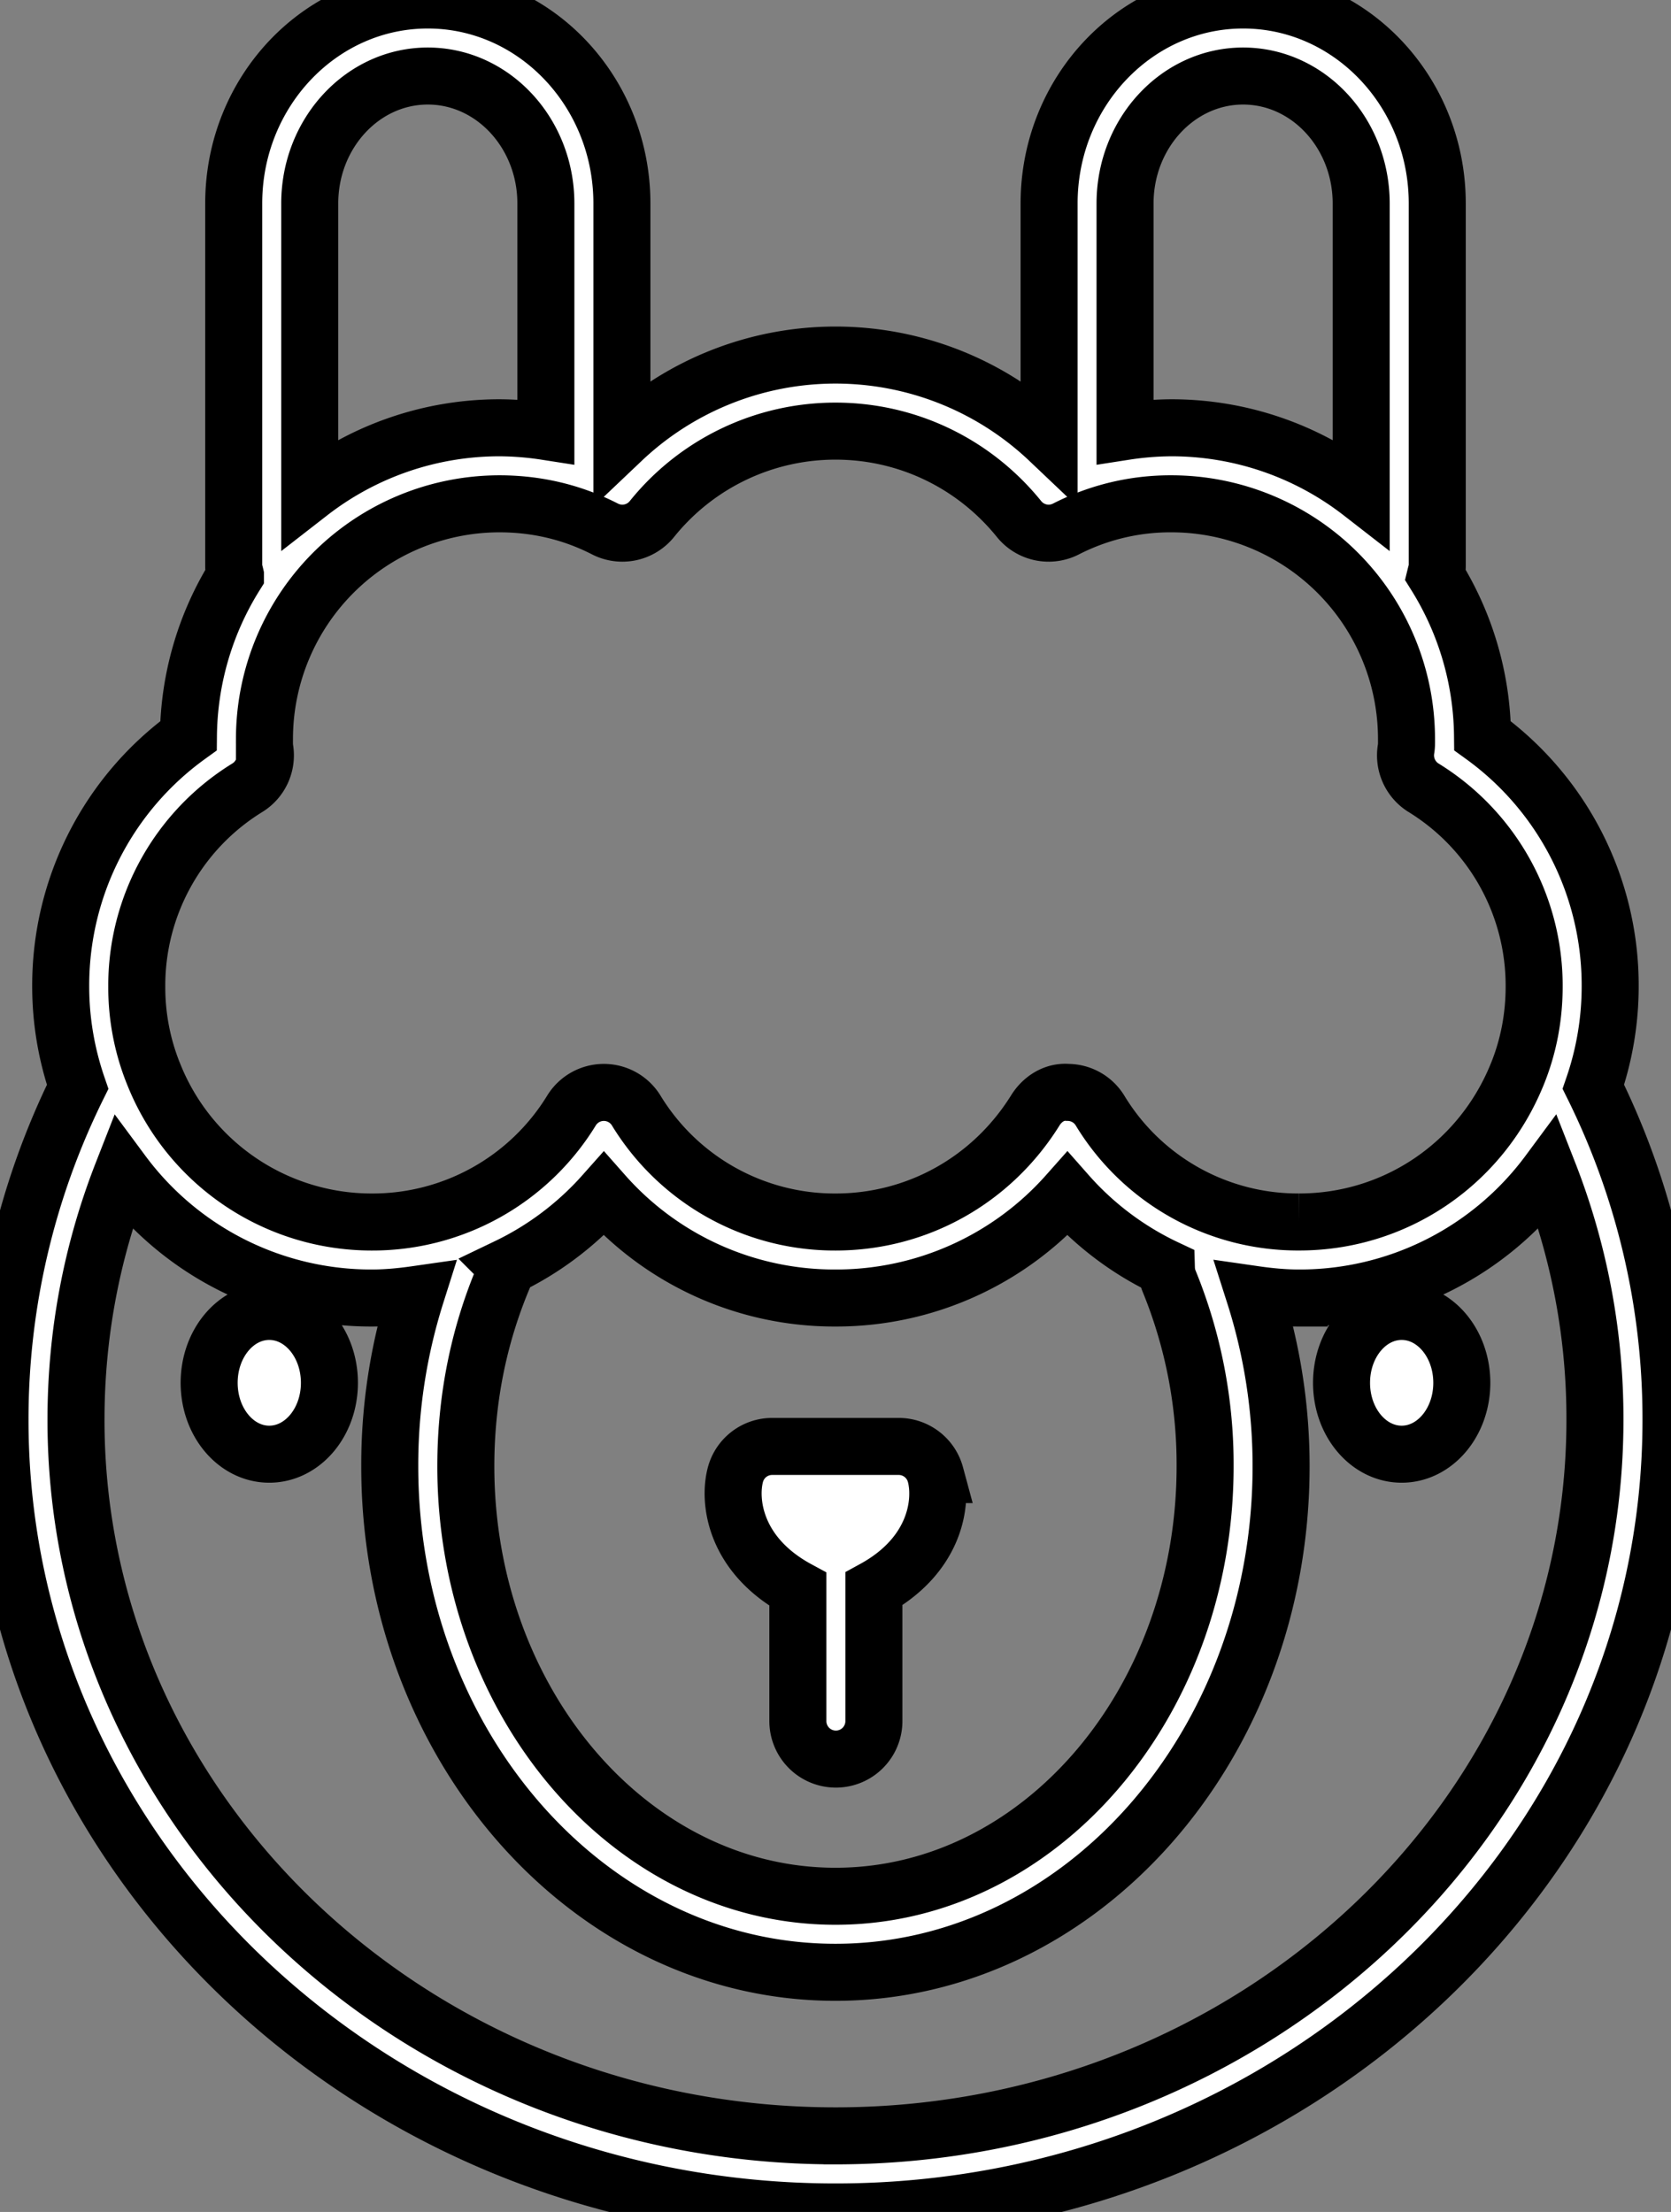     <svg xmlns="http://www.w3.org/2000/svg" version="1.1" xlink="http://www.w3.org/1999/xlink" xmlns:svgjs="http://svgjs.com/svgjs" width="40%" height="40%" viewBox="10.022 2.91 43.958 58.182"><rect x="10.022" y="2.91" width="43.958" height="58.182" fill="#808080" stroke="none"/><g stroke="#000" stroke-width="1.5"><g fill="#fff"><path d="M52.38 28.858a8.098 8.098 0 0 0-3.358-6.596 8.133 8.133 0 0 0-1.236-4.225c.018-.074.045-.145.045-.225v-9.55c0-2.951-2.291-5.352-5.106-5.352s-5.105 2.4-5.105 5.352v6.23a8.161 8.161 0 0 0-11.238 0v-6.23c0-2.951-2.291-5.352-5.106-5.352s-5.106 2.4-5.106 5.352v9.552c0 .08.028.15.045.226a8.111 8.111 0 0 0-1.236 4.223 8.093 8.093 0 0 0-3.36 6.597c0 .911.155 1.795.445 2.638a19.74 19.74 0 0 0-2.042 8.764c0 11.485 9.859 20.83 21.979 20.83s21.979-9.345 21.979-20.83a19.69 19.69 0 0 0-2.042-8.766 8.123 8.123 0 0 0 .442-2.638zM42.724 4.91c1.713 0 3.106 1.504 3.106 3.352v7.611a8.134 8.134 0 0 0-4.988-1.711 8.26 8.26 0 0 0-1.224.098V8.262c0-1.848 1.394-3.352 3.106-3.352zm-21.448 0c1.713 0 3.106 1.504 3.106 3.352v5.998a8.247 8.247 0 0 0-1.223-.098 8.135 8.135 0 0 0-4.989 1.711V8.262c0-1.848 1.393-3.352 3.106-3.352zM16.53 23.629a1 1 0 0 0 .46-1.014c-.015-.095-.011-.181-.011-.273a6.187 6.187 0 0 1 6.181-6.18c.987 0 1.921.223 2.777.662a1 1 0 0 0 1.234-.261 6.192 6.192 0 0 1 4.83-2.313c1.88 0 3.64.843 4.829 2.313a1 1 0 0 0 1.234.261 6.023 6.023 0 0 1 2.778-.662 6.187 6.187 0 0 1 6.18 6.18c0 .092.004.177-.012.271-.067.4.114.802.46 1.017a6.113 6.113 0 0 1 2.91 5.229c0 .811-.151 1.59-.449 2.318l-.001.002c-.959 2.353-3.208 3.873-5.729 3.873a6.087 6.087 0 0 1-5.24-2.929.997.997 0 0 0-.849-.479c-.354-.031-.671.177-.854.472-1.145 1.839-3.109 2.937-5.258 2.937a6.119 6.119 0 0 1-5.242-2.933.999.999 0 0 0-1.702 0 6.137 6.137 0 0 1-5.256 2.933 6.173 6.173 0 0 1-5.729-3.873l-.001-.002a6.08 6.08 0 0 1-.45-2.318 6.11 6.11 0 0 1 2.91-5.231zm24.238 12.957a12.73 12.73 0 0 1 .956 4.893c0 6.235-4.362 11.309-9.724 11.309s-9.724-5.073-9.724-11.309c0-1.811.358-3.542 1.064-5.147.014-.031.011-.064.021-.097a8.08 8.08 0 0 0 2.545-1.918A8.093 8.093 0 0 0 32 37.052a8.131 8.131 0 0 0 6.101-2.735 8.027 8.027 0 0 0 2.605 1.954.974.974 0 0 0 .062.315zM32 59.09c-11.016 0-19.979-8.447-19.979-18.83 0-2.249.41-4.429 1.222-6.503a8.144 8.144 0 0 0 6.556 3.295c.396 0 .784-.038 1.168-.093a14.848 14.848 0 0 0-.692 4.52c0 7.339 5.259 13.309 11.724 13.309s11.724-5.97 11.724-13.309a14.83 14.83 0 0 0-.703-4.521c.388.056.779.094 1.18.094a8.143 8.143 0 0 0 6.558-3.298 17.705 17.705 0 0 1 1.221 6.506c0 10.383-8.962 18.83-19.979 18.83zm2.63-17.394c.187.691.03 2.106-1.619 3.009v3.475a1 1 0 1 1-2 0v-3.465c-1.665-.901-1.828-2.322-1.643-3.016a1 1 0 0 1 .966-.743h3.33c.452 0 .848.304.966.74zm13.847-2.413c0 1.038-.709 1.877-1.582 1.877-.874 0-1.582-.839-1.582-1.877 0-1.04.708-1.878 1.582-1.878.873 0 1.582.838 1.582 1.878zm-29.789 0c0 1.038-.708 1.877-1.583 1.877-.873 0-1.581-.839-1.581-1.877 0-1.04.708-1.878 1.581-1.878.874 0 1.583.838 1.583 1.878z"></path></g></g></svg>
